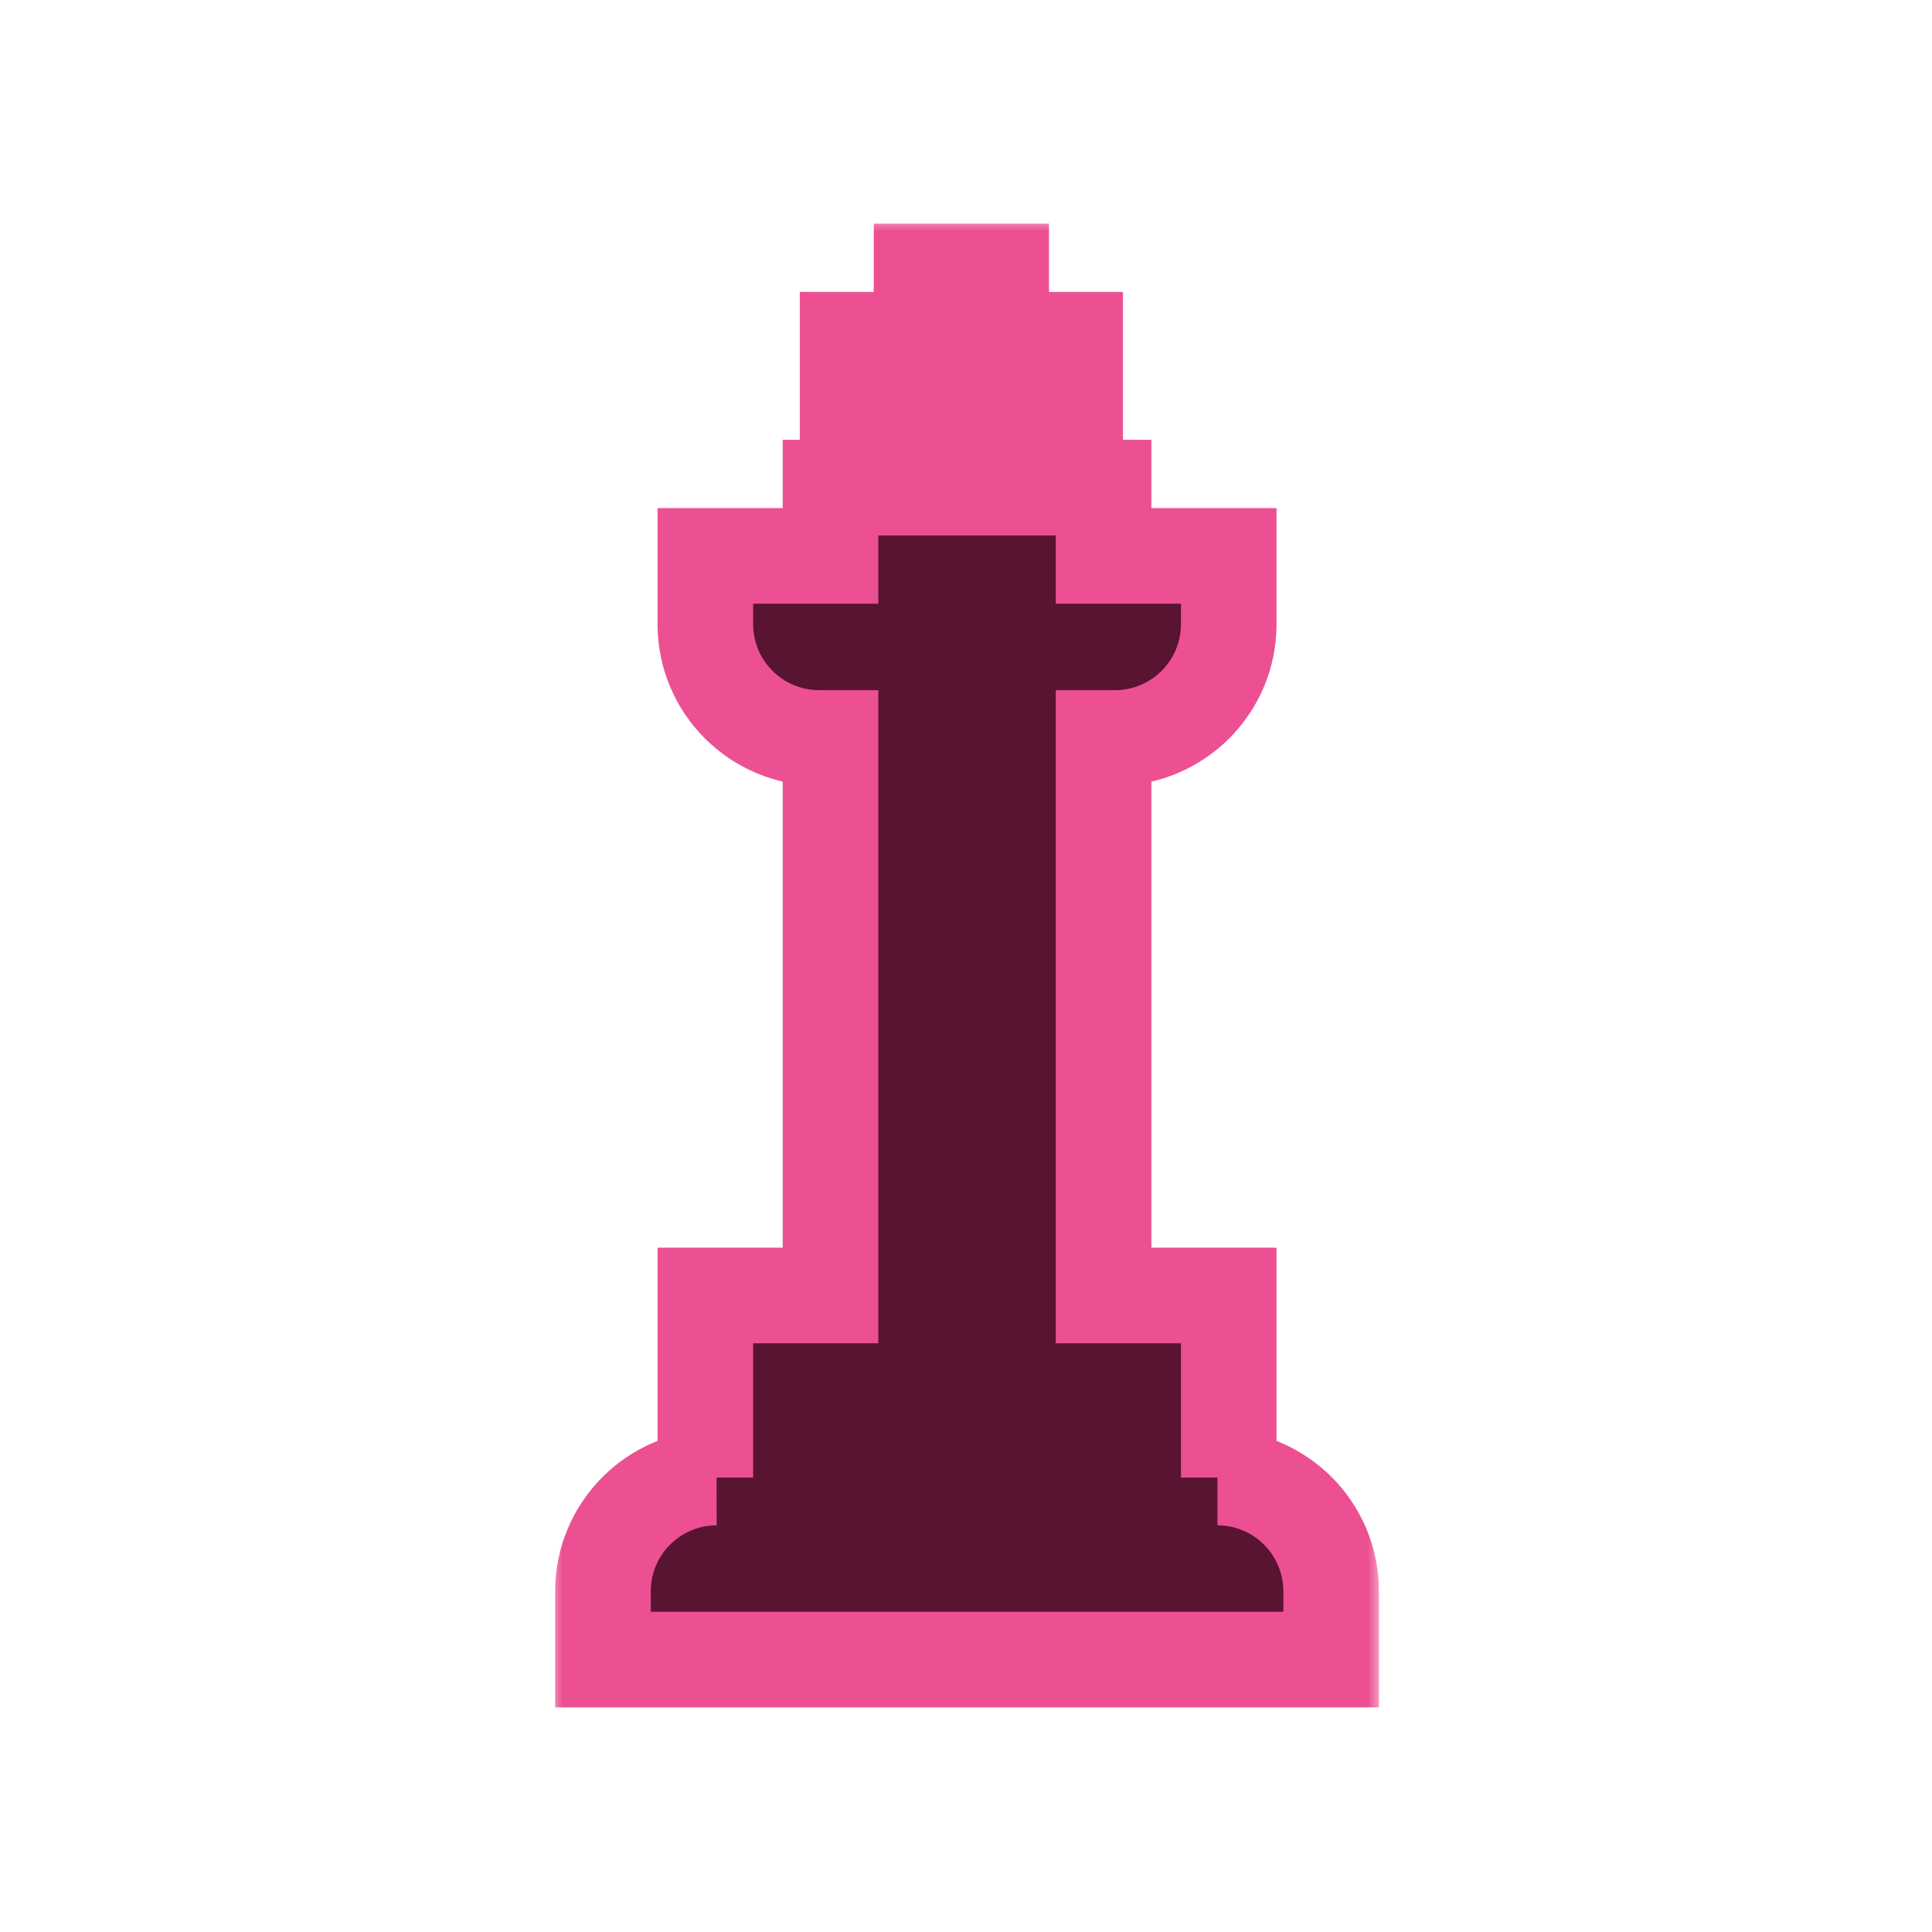 <svg width="72" height="72" viewBox="0 0 72 72" fill="none" xmlns="http://www.w3.org/2000/svg">
<mask id="path-1-outside-1" maskUnits="userSpaceOnUse" x="20.47" y="8.116" width="31" height="56" fill="black">
<rect fill="white" x="20.47" y="8.116" width="31" height="56"/>
<path fill-rule="evenodd" clip-rule="evenodd" d="M37.311 15.628V18.172H41.127V20.717H45.792V23.261C45.792 25.603 43.893 27.501 41.552 27.501H41.127V48.278H45.792V55.063H45.374C47.713 55.066 49.608 56.963 49.608 59.303V61.847H22.47V59.303C22.47 56.963 24.366 55.066 26.705 55.063H26.287V48.278H30.951V27.501H30.527C28.185 27.501 26.287 25.603 26.287 23.261V20.717H30.951V18.172H34.343V15.628L31.587 15.628V12.66L34.343 12.66V10.116L37.311 10.116V12.66L40.068 12.66V15.628L37.311 15.628Z"/>
</mask>
<path fill-rule="evenodd" clip-rule="evenodd" d="M37.311 15.628V18.172H41.127V20.717H45.792V23.261C45.792 25.603 43.893 27.501 41.552 27.501H41.127V48.278H45.792V55.063H45.374C47.713 55.066 49.608 56.963 49.608 59.303V61.847H22.47V59.303C22.47 56.963 24.366 55.066 26.705 55.063H26.287V48.278H30.951V27.501H30.527C28.185 27.501 26.287 25.603 26.287 23.261V20.717H30.951V18.172H34.343V15.628L31.587 15.628V12.66L34.343 12.66V10.116L37.311 10.116V12.66L40.068 12.66V15.628L37.311 15.628Z" fill="#591431"/>
<path d="M37.311 18.172H35.53V19.954H37.311V18.172ZM37.311 15.628V13.847L35.53 13.847V15.628H37.311ZM41.127 18.172H42.909V16.391H41.127V18.172ZM41.127 20.717H39.346V22.498H41.127V20.717ZM45.792 20.717H47.573V18.935H45.792V20.717ZM41.127 27.501V25.72H39.346V27.501H41.127ZM41.127 48.278H39.346V50.06H41.127V48.278ZM45.792 48.278H47.573V46.497H45.792V48.278ZM45.792 55.063V56.844H47.573V55.063H45.792ZM45.374 55.063V53.282L45.371 56.844L45.374 55.063ZM49.608 61.847V63.628H51.389V61.847H49.608ZM22.47 61.847H20.689V63.628H22.47V61.847ZM26.705 55.063L26.707 56.844L26.705 53.282V55.063ZM26.287 55.063H24.505V56.844H26.287V55.063ZM26.287 48.278V46.497H24.505V48.278H26.287ZM30.951 48.278V50.06H32.732V48.278H30.951ZM30.951 27.501H32.732V25.72H30.951V27.501ZM26.287 23.261H28.068H26.287ZM26.287 20.717V18.935H24.505V20.717H26.287ZM30.951 20.717V22.498H32.732V20.717H30.951ZM30.951 18.172V16.391H29.17V18.172H30.951ZM34.343 18.172V19.954H36.124V18.172H34.343ZM34.343 15.628H36.124V13.847L34.343 13.847V15.628ZM31.587 15.628H29.806V17.41L31.587 17.41L31.587 15.628ZM31.587 12.66V10.879L29.806 10.879V12.66H31.587ZM34.343 12.66L34.343 14.441H36.124V12.66H34.343ZM34.343 10.116V8.335L32.562 8.335V10.116H34.343ZM37.311 10.116H39.093V8.335L37.311 8.335V10.116ZM37.311 12.66H35.53V14.441L37.311 14.441L37.311 12.66ZM40.068 12.66H41.849V10.879L40.068 10.879V12.66ZM40.068 15.628V17.41H41.849V15.628H40.068ZM39.093 18.172V15.628H35.53V18.172H39.093ZM41.127 16.391H37.311V19.954H41.127V16.391ZM42.909 20.717V18.172H39.346V20.717H42.909ZM45.792 18.935H41.127V22.498H45.792V18.935ZM47.573 23.261V20.717H44.011V23.261H47.573ZM41.552 29.282C44.877 29.282 47.573 26.586 47.573 23.261H44.011C44.011 24.619 42.91 25.72 41.552 25.72V29.282ZM41.127 29.282H41.552V25.72H41.127V29.282ZM42.909 48.278V27.501H39.346V48.278H42.909ZM45.792 46.497H41.127V50.06H45.792V46.497ZM47.573 55.063V48.278H44.011V55.063H47.573ZM45.374 56.844H45.792V53.282H45.374V56.844ZM51.389 59.303C51.389 55.98 48.698 53.286 45.376 53.282L45.371 56.844C46.728 56.846 47.827 57.946 47.827 59.303H51.389ZM51.389 61.847V59.303H47.827V61.847H51.389ZM22.47 63.628H49.608V60.066H22.47V63.628ZM20.689 59.303V61.847H24.252V59.303H20.689ZM26.703 53.282C23.381 53.286 20.689 55.98 20.689 59.303H24.252C24.252 57.946 25.351 56.846 26.707 56.844L26.703 53.282ZM26.287 56.844H26.705V53.282H26.287V56.844ZM24.505 48.278V55.063H28.068V48.278H24.505ZM30.951 46.497H26.287V50.06H30.951V46.497ZM29.17 27.501V48.278H32.732V27.501H29.17ZM30.527 29.282H30.951V25.72H30.527V29.282ZM24.505 23.261C24.505 26.586 27.201 29.282 30.527 29.282V25.72C29.169 25.72 28.068 24.619 28.068 23.261H24.505ZM24.505 20.717V23.261H28.068V20.717H24.505ZM30.951 18.935H26.287V22.498H30.951V18.935ZM29.17 18.172V20.717H32.732V18.172H29.17ZM34.343 16.391H30.951V19.954H34.343V16.391ZM32.562 15.628V18.172H36.124V15.628H32.562ZM34.343 13.847L31.587 13.847L31.587 17.41L34.343 17.41L34.343 13.847ZM33.368 15.628V12.66H29.806V15.628H33.368ZM31.587 14.441H34.343L34.343 10.879L31.587 10.879L31.587 14.441ZM32.562 10.116V12.66H36.124V10.116H32.562ZM37.311 8.335L34.343 8.335V11.897L37.311 11.897V8.335ZM39.093 12.66V10.116H35.53V12.66H39.093ZM37.311 14.441H40.068V10.879L37.311 10.879L37.311 14.441ZM38.286 12.66V15.628H41.849V12.66H38.286ZM40.068 13.847L37.311 13.847L37.311 17.41L40.068 17.41V13.847Z" fill="#EC5092" mask="url(#path-1-outside-1)"/>
</svg>
